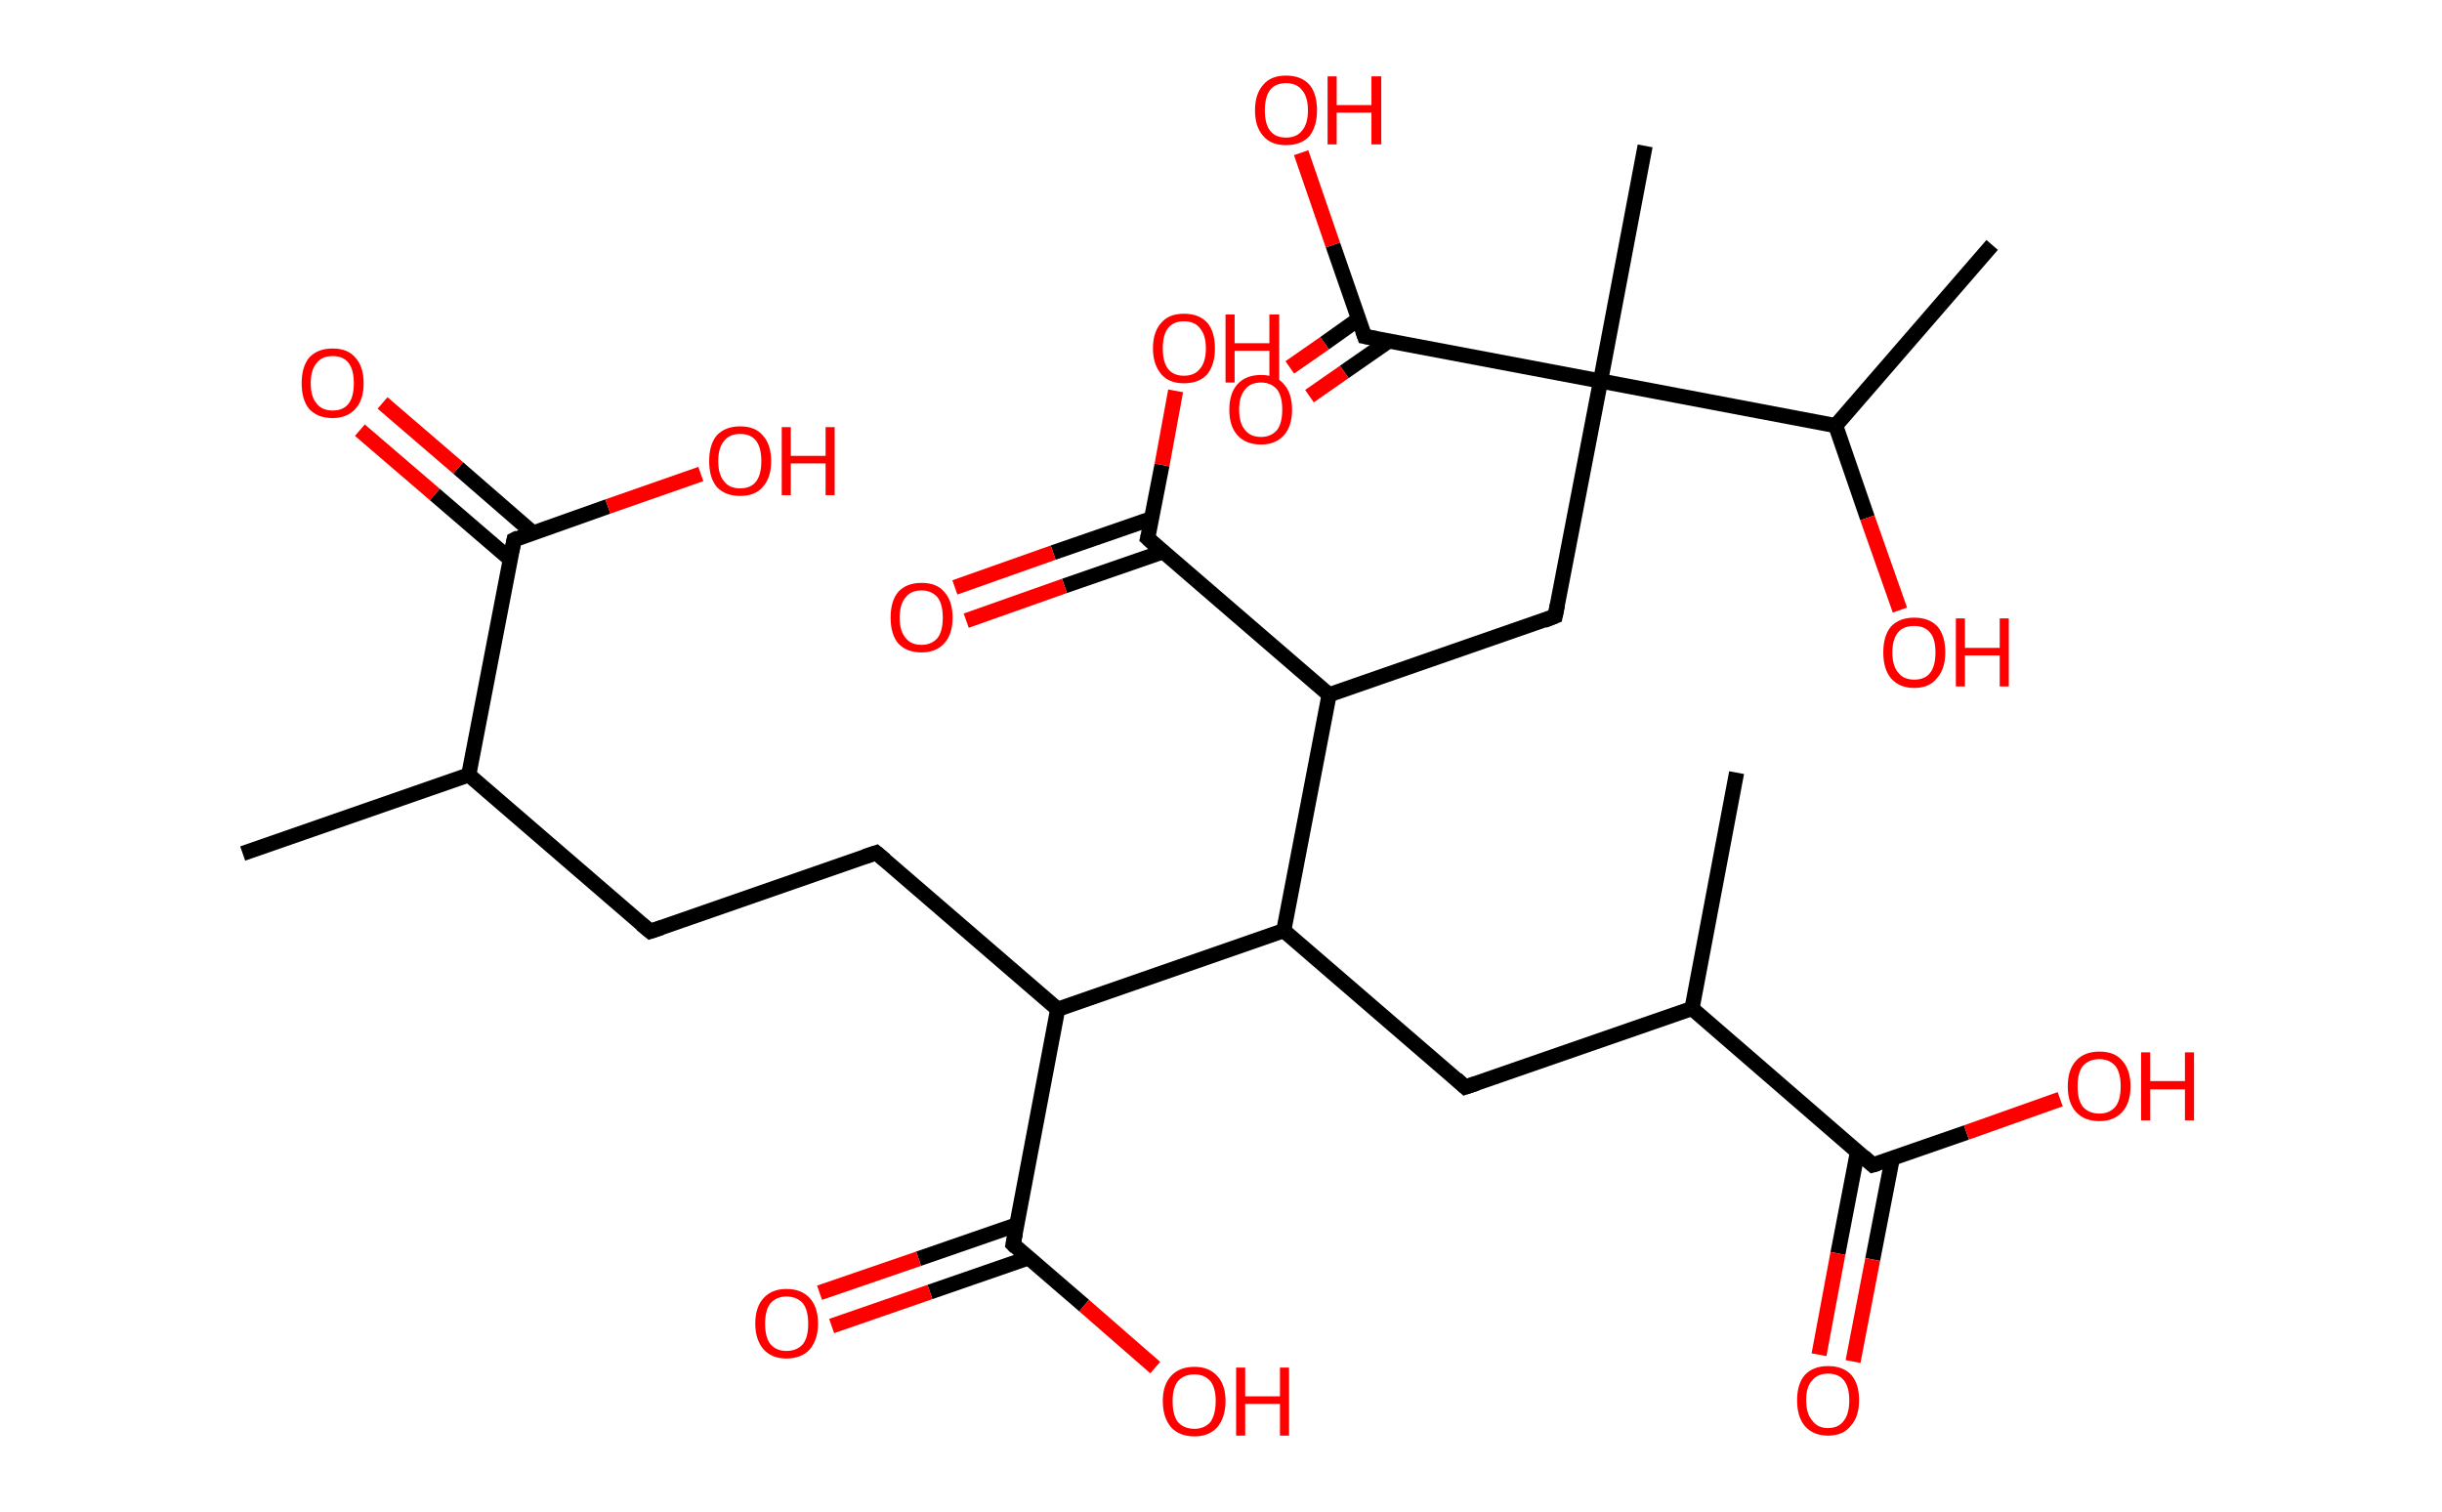 <?xml version='1.0' encoding='ASCII' standalone='yes'?>
<svg xmlns="http://www.w3.org/2000/svg" xmlns:rdkit="http://www.rdkit.org/xml" xmlns:xlink="http://www.w3.org/1999/xlink" version="1.1" baseProfile="full" xml:space="preserve" width="323px" height="200px" viewBox="0 0 323 200">
<!-- END OF HEADER -->
<rect style="opacity:1.0;fill:#FFFFFF;stroke:none" width="323.0" height="200.0" x="0.0" y="0.0"> </rect>
<path class="bond-0 atom-0 atom-1" d="M 32.1,112.9 L 62.0,102.5" style="fill:none;fill-rule:evenodd;stroke:#000000;stroke-width:2.0px;stroke-linecap:butt;stroke-linejoin:miter;stroke-opacity:1"/>
<path class="bond-1 atom-1 atom-2" d="M 62.0,102.5 L 86.0,123.2" style="fill:none;fill-rule:evenodd;stroke:#000000;stroke-width:2.0px;stroke-linecap:butt;stroke-linejoin:miter;stroke-opacity:1"/>
<path class="bond-2 atom-2 atom-3" d="M 86.0,123.2 L 115.9,112.8" style="fill:none;fill-rule:evenodd;stroke:#000000;stroke-width:2.0px;stroke-linecap:butt;stroke-linejoin:miter;stroke-opacity:1"/>
<path class="bond-3 atom-3 atom-4" d="M 115.9,112.8 L 139.9,133.5" style="fill:none;fill-rule:evenodd;stroke:#000000;stroke-width:2.0px;stroke-linecap:butt;stroke-linejoin:miter;stroke-opacity:1"/>
<path class="bond-4 atom-4 atom-5" d="M 139.9,133.5 L 134.0,164.6" style="fill:none;fill-rule:evenodd;stroke:#000000;stroke-width:2.0px;stroke-linecap:butt;stroke-linejoin:miter;stroke-opacity:1"/>
<path class="bond-5 atom-5 atom-6" d="M 134.5,162.0 L 121.5,166.5" style="fill:none;fill-rule:evenodd;stroke:#000000;stroke-width:2.0px;stroke-linecap:butt;stroke-linejoin:miter;stroke-opacity:1"/>
<path class="bond-5 atom-5 atom-6" d="M 121.5,166.5 L 108.4,171.0" style="fill:none;fill-rule:evenodd;stroke:#FF0000;stroke-width:2.0px;stroke-linecap:butt;stroke-linejoin:miter;stroke-opacity:1"/>
<path class="bond-5 atom-5 atom-6" d="M 136.0,166.4 L 123.0,170.9" style="fill:none;fill-rule:evenodd;stroke:#000000;stroke-width:2.0px;stroke-linecap:butt;stroke-linejoin:miter;stroke-opacity:1"/>
<path class="bond-5 atom-5 atom-6" d="M 123.0,170.9 L 110.0,175.4" style="fill:none;fill-rule:evenodd;stroke:#FF0000;stroke-width:2.0px;stroke-linecap:butt;stroke-linejoin:miter;stroke-opacity:1"/>
<path class="bond-6 atom-5 atom-7" d="M 134.0,164.6 L 143.4,172.7" style="fill:none;fill-rule:evenodd;stroke:#000000;stroke-width:2.0px;stroke-linecap:butt;stroke-linejoin:miter;stroke-opacity:1"/>
<path class="bond-6 atom-5 atom-7" d="M 143.4,172.7 L 152.8,180.9" style="fill:none;fill-rule:evenodd;stroke:#FF0000;stroke-width:2.0px;stroke-linecap:butt;stroke-linejoin:miter;stroke-opacity:1"/>
<path class="bond-7 atom-4 atom-8" d="M 139.9,133.5 L 169.8,123.1" style="fill:none;fill-rule:evenodd;stroke:#000000;stroke-width:2.0px;stroke-linecap:butt;stroke-linejoin:miter;stroke-opacity:1"/>
<path class="bond-8 atom-8 atom-9" d="M 169.8,123.1 L 193.8,143.8" style="fill:none;fill-rule:evenodd;stroke:#000000;stroke-width:2.0px;stroke-linecap:butt;stroke-linejoin:miter;stroke-opacity:1"/>
<path class="bond-9 atom-9 atom-10" d="M 193.8,143.8 L 223.8,133.4" style="fill:none;fill-rule:evenodd;stroke:#000000;stroke-width:2.0px;stroke-linecap:butt;stroke-linejoin:miter;stroke-opacity:1"/>
<path class="bond-10 atom-10 atom-11" d="M 223.8,133.4 L 229.7,102.2" style="fill:none;fill-rule:evenodd;stroke:#000000;stroke-width:2.0px;stroke-linecap:butt;stroke-linejoin:miter;stroke-opacity:1"/>
<path class="bond-11 atom-10 atom-12" d="M 223.8,133.4 L 247.7,154.1" style="fill:none;fill-rule:evenodd;stroke:#000000;stroke-width:2.0px;stroke-linecap:butt;stroke-linejoin:miter;stroke-opacity:1"/>
<path class="bond-12 atom-12 atom-13" d="M 245.7,152.3 L 243.1,165.8" style="fill:none;fill-rule:evenodd;stroke:#000000;stroke-width:2.0px;stroke-linecap:butt;stroke-linejoin:miter;stroke-opacity:1"/>
<path class="bond-12 atom-12 atom-13" d="M 243.1,165.8 L 240.6,179.2" style="fill:none;fill-rule:evenodd;stroke:#FF0000;stroke-width:2.0px;stroke-linecap:butt;stroke-linejoin:miter;stroke-opacity:1"/>
<path class="bond-12 atom-12 atom-13" d="M 250.3,153.2 L 247.7,166.6" style="fill:none;fill-rule:evenodd;stroke:#000000;stroke-width:2.0px;stroke-linecap:butt;stroke-linejoin:miter;stroke-opacity:1"/>
<path class="bond-12 atom-12 atom-13" d="M 247.7,166.6 L 245.1,180.1" style="fill:none;fill-rule:evenodd;stroke:#FF0000;stroke-width:2.0px;stroke-linecap:butt;stroke-linejoin:miter;stroke-opacity:1"/>
<path class="bond-13 atom-12 atom-14" d="M 247.7,154.1 L 260.1,149.8" style="fill:none;fill-rule:evenodd;stroke:#000000;stroke-width:2.0px;stroke-linecap:butt;stroke-linejoin:miter;stroke-opacity:1"/>
<path class="bond-13 atom-12 atom-14" d="M 260.1,149.8 L 272.5,145.4" style="fill:none;fill-rule:evenodd;stroke:#FF0000;stroke-width:2.0px;stroke-linecap:butt;stroke-linejoin:miter;stroke-opacity:1"/>
<path class="bond-14 atom-8 atom-15" d="M 169.8,123.1 L 175.8,91.9" style="fill:none;fill-rule:evenodd;stroke:#000000;stroke-width:2.0px;stroke-linecap:butt;stroke-linejoin:miter;stroke-opacity:1"/>
<path class="bond-15 atom-15 atom-16" d="M 175.8,91.9 L 205.7,81.5" style="fill:none;fill-rule:evenodd;stroke:#000000;stroke-width:2.0px;stroke-linecap:butt;stroke-linejoin:miter;stroke-opacity:1"/>
<path class="bond-16 atom-16 atom-17" d="M 205.7,81.5 L 211.7,50.4" style="fill:none;fill-rule:evenodd;stroke:#000000;stroke-width:2.0px;stroke-linecap:butt;stroke-linejoin:miter;stroke-opacity:1"/>
<path class="bond-17 atom-17 atom-18" d="M 211.7,50.4 L 217.6,19.3" style="fill:none;fill-rule:evenodd;stroke:#000000;stroke-width:2.0px;stroke-linecap:butt;stroke-linejoin:miter;stroke-opacity:1"/>
<path class="bond-18 atom-17 atom-19" d="M 211.7,50.4 L 180.5,44.5" style="fill:none;fill-rule:evenodd;stroke:#000000;stroke-width:2.0px;stroke-linecap:butt;stroke-linejoin:miter;stroke-opacity:1"/>
<path class="bond-19 atom-19 atom-20" d="M 179.7,42.2 L 175.2,45.4" style="fill:none;fill-rule:evenodd;stroke:#000000;stroke-width:2.0px;stroke-linecap:butt;stroke-linejoin:miter;stroke-opacity:1"/>
<path class="bond-19 atom-19 atom-20" d="M 175.2,45.4 L 170.6,48.6" style="fill:none;fill-rule:evenodd;stroke:#FF0000;stroke-width:2.0px;stroke-linecap:butt;stroke-linejoin:miter;stroke-opacity:1"/>
<path class="bond-19 atom-19 atom-20" d="M 183.7,45.1 L 177.8,49.2" style="fill:none;fill-rule:evenodd;stroke:#000000;stroke-width:2.0px;stroke-linecap:butt;stroke-linejoin:miter;stroke-opacity:1"/>
<path class="bond-19 atom-19 atom-20" d="M 177.8,49.2 L 173.2,52.4" style="fill:none;fill-rule:evenodd;stroke:#FF0000;stroke-width:2.0px;stroke-linecap:butt;stroke-linejoin:miter;stroke-opacity:1"/>
<path class="bond-20 atom-19 atom-21" d="M 180.5,44.5 L 176.3,32.4" style="fill:none;fill-rule:evenodd;stroke:#000000;stroke-width:2.0px;stroke-linecap:butt;stroke-linejoin:miter;stroke-opacity:1"/>
<path class="bond-20 atom-19 atom-21" d="M 176.3,32.4 L 172.1,20.2" style="fill:none;fill-rule:evenodd;stroke:#FF0000;stroke-width:2.0px;stroke-linecap:butt;stroke-linejoin:miter;stroke-opacity:1"/>
<path class="bond-21 atom-17 atom-22" d="M 211.7,50.4 L 242.8,56.3" style="fill:none;fill-rule:evenodd;stroke:#000000;stroke-width:2.0px;stroke-linecap:butt;stroke-linejoin:miter;stroke-opacity:1"/>
<path class="bond-22 atom-22 atom-23" d="M 242.8,56.3 L 263.5,32.4" style="fill:none;fill-rule:evenodd;stroke:#000000;stroke-width:2.0px;stroke-linecap:butt;stroke-linejoin:miter;stroke-opacity:1"/>
<path class="bond-23 atom-22 atom-24" d="M 242.8,56.3 L 247.0,68.5" style="fill:none;fill-rule:evenodd;stroke:#000000;stroke-width:2.0px;stroke-linecap:butt;stroke-linejoin:miter;stroke-opacity:1"/>
<path class="bond-23 atom-22 atom-24" d="M 247.0,68.5 L 251.3,80.7" style="fill:none;fill-rule:evenodd;stroke:#FF0000;stroke-width:2.0px;stroke-linecap:butt;stroke-linejoin:miter;stroke-opacity:1"/>
<path class="bond-24 atom-15 atom-25" d="M 175.8,91.9 L 151.8,71.2" style="fill:none;fill-rule:evenodd;stroke:#000000;stroke-width:2.0px;stroke-linecap:butt;stroke-linejoin:miter;stroke-opacity:1"/>
<path class="bond-25 atom-25 atom-26" d="M 152.3,68.6 L 139.3,73.1" style="fill:none;fill-rule:evenodd;stroke:#000000;stroke-width:2.0px;stroke-linecap:butt;stroke-linejoin:miter;stroke-opacity:1"/>
<path class="bond-25 atom-25 atom-26" d="M 139.3,73.1 L 126.3,77.7" style="fill:none;fill-rule:evenodd;stroke:#FF0000;stroke-width:2.0px;stroke-linecap:butt;stroke-linejoin:miter;stroke-opacity:1"/>
<path class="bond-25 atom-25 atom-26" d="M 153.8,73.0 L 140.8,77.5" style="fill:none;fill-rule:evenodd;stroke:#000000;stroke-width:2.0px;stroke-linecap:butt;stroke-linejoin:miter;stroke-opacity:1"/>
<path class="bond-25 atom-25 atom-26" d="M 140.8,77.5 L 127.8,82.1" style="fill:none;fill-rule:evenodd;stroke:#FF0000;stroke-width:2.0px;stroke-linecap:butt;stroke-linejoin:miter;stroke-opacity:1"/>
<path class="bond-26 atom-25 atom-27" d="M 151.8,71.2 L 153.7,61.5" style="fill:none;fill-rule:evenodd;stroke:#000000;stroke-width:2.0px;stroke-linecap:butt;stroke-linejoin:miter;stroke-opacity:1"/>
<path class="bond-26 atom-25 atom-27" d="M 153.7,61.5 L 155.5,51.7" style="fill:none;fill-rule:evenodd;stroke:#FF0000;stroke-width:2.0px;stroke-linecap:butt;stroke-linejoin:miter;stroke-opacity:1"/>
<path class="bond-27 atom-1 atom-28" d="M 62.0,102.5 L 68.0,71.4" style="fill:none;fill-rule:evenodd;stroke:#000000;stroke-width:2.0px;stroke-linecap:butt;stroke-linejoin:miter;stroke-opacity:1"/>
<path class="bond-28 atom-28 atom-29" d="M 70.5,70.5 L 60.6,61.9" style="fill:none;fill-rule:evenodd;stroke:#000000;stroke-width:2.0px;stroke-linecap:butt;stroke-linejoin:miter;stroke-opacity:1"/>
<path class="bond-28 atom-28 atom-29" d="M 60.6,61.9 L 50.6,53.3" style="fill:none;fill-rule:evenodd;stroke:#FF0000;stroke-width:2.0px;stroke-linecap:butt;stroke-linejoin:miter;stroke-opacity:1"/>
<path class="bond-28 atom-28 atom-29" d="M 67.5,74.0 L 57.5,65.4" style="fill:none;fill-rule:evenodd;stroke:#000000;stroke-width:2.0px;stroke-linecap:butt;stroke-linejoin:miter;stroke-opacity:1"/>
<path class="bond-28 atom-28 atom-29" d="M 57.5,65.4 L 47.6,56.9" style="fill:none;fill-rule:evenodd;stroke:#FF0000;stroke-width:2.0px;stroke-linecap:butt;stroke-linejoin:miter;stroke-opacity:1"/>
<path class="bond-29 atom-28 atom-30" d="M 68.0,71.4 L 80.4,67.0" style="fill:none;fill-rule:evenodd;stroke:#000000;stroke-width:2.0px;stroke-linecap:butt;stroke-linejoin:miter;stroke-opacity:1"/>
<path class="bond-29 atom-28 atom-30" d="M 80.4,67.0 L 92.7,62.7" style="fill:none;fill-rule:evenodd;stroke:#FF0000;stroke-width:2.0px;stroke-linecap:butt;stroke-linejoin:miter;stroke-opacity:1"/>
<path d="M 84.8,122.2 L 86.0,123.2 L 87.5,122.7" style="fill:none;stroke:#000000;stroke-width:2.0px;stroke-linecap:butt;stroke-linejoin:miter;stroke-opacity:1;"/>
<path d="M 114.4,113.3 L 115.9,112.8 L 117.1,113.8" style="fill:none;stroke:#000000;stroke-width:2.0px;stroke-linecap:butt;stroke-linejoin:miter;stroke-opacity:1;"/>
<path d="M 134.3,163.1 L 134.0,164.6 L 134.4,165.0" style="fill:none;stroke:#000000;stroke-width:2.0px;stroke-linecap:butt;stroke-linejoin:miter;stroke-opacity:1;"/>
<path d="M 192.6,142.7 L 193.8,143.8 L 195.3,143.3" style="fill:none;stroke:#000000;stroke-width:2.0px;stroke-linecap:butt;stroke-linejoin:miter;stroke-opacity:1;"/>
<path d="M 246.5,153.0 L 247.7,154.1 L 248.4,153.9" style="fill:none;stroke:#000000;stroke-width:2.0px;stroke-linecap:butt;stroke-linejoin:miter;stroke-opacity:1;"/>
<path d="M 204.2,82.1 L 205.7,81.5 L 206.0,80.0" style="fill:none;stroke:#000000;stroke-width:2.0px;stroke-linecap:butt;stroke-linejoin:miter;stroke-opacity:1;"/>
<path d="M 182.1,44.8 L 180.5,44.5 L 180.3,43.9" style="fill:none;stroke:#000000;stroke-width:2.0px;stroke-linecap:butt;stroke-linejoin:miter;stroke-opacity:1;"/>
<path d="M 153.0,72.3 L 151.8,71.2 L 151.9,70.8" style="fill:none;stroke:#000000;stroke-width:2.0px;stroke-linecap:butt;stroke-linejoin:miter;stroke-opacity:1;"/>
<path d="M 67.7,72.9 L 68.0,71.4 L 68.6,71.1" style="fill:none;stroke:#000000;stroke-width:2.0px;stroke-linecap:butt;stroke-linejoin:miter;stroke-opacity:1;"/>
<path class="atom-6" d="M 99.9 175.1 Q 99.9 172.9, 101.0 171.7 Q 102.1 170.5, 104.0 170.5 Q 106.0 170.5, 107.1 171.7 Q 108.2 172.9, 108.2 175.1 Q 108.2 177.2, 107.1 178.5 Q 106.0 179.7, 104.0 179.7 Q 102.1 179.7, 101.0 178.5 Q 99.9 177.2, 99.9 175.1 M 104.0 178.7 Q 105.4 178.7, 106.2 177.8 Q 106.9 176.9, 106.9 175.1 Q 106.9 173.3, 106.2 172.4 Q 105.4 171.5, 104.0 171.5 Q 102.7 171.5, 101.9 172.4 Q 101.2 173.3, 101.2 175.1 Q 101.2 176.9, 101.9 177.8 Q 102.7 178.7, 104.0 178.7 " fill="#FF0000"/>
<path class="atom-7" d="M 153.8 185.3 Q 153.8 183.2, 154.9 182.0 Q 156.0 180.8, 158.0 180.8 Q 159.9 180.8, 161.0 182.0 Q 162.1 183.2, 162.1 185.3 Q 162.1 187.5, 161.0 188.8 Q 159.9 190.0, 158.0 190.0 Q 156.0 190.0, 154.9 188.8 Q 153.8 187.5, 153.8 185.3 M 158.0 189.0 Q 159.3 189.0, 160.1 188.1 Q 160.8 187.1, 160.8 185.3 Q 160.8 183.6, 160.1 182.7 Q 159.3 181.8, 158.0 181.8 Q 156.6 181.8, 155.8 182.7 Q 155.1 183.6, 155.1 185.3 Q 155.1 187.2, 155.8 188.1 Q 156.6 189.0, 158.0 189.0 " fill="#FF0000"/>
<path class="atom-7" d="M 163.5 180.9 L 164.7 180.9 L 164.7 184.7 L 169.3 184.7 L 169.3 180.9 L 170.5 180.9 L 170.5 189.9 L 169.3 189.9 L 169.3 185.7 L 164.7 185.7 L 164.7 189.9 L 163.5 189.9 L 163.5 180.9 " fill="#FF0000"/>
<path class="atom-13" d="M 237.7 185.2 Q 237.7 183.1, 238.7 181.9 Q 239.8 180.7, 241.8 180.7 Q 243.8 180.7, 244.9 181.9 Q 245.9 183.1, 245.9 185.2 Q 245.9 187.4, 244.8 188.6 Q 243.8 189.9, 241.8 189.9 Q 239.8 189.9, 238.7 188.6 Q 237.7 187.4, 237.7 185.2 M 241.8 188.9 Q 243.2 188.9, 243.9 187.9 Q 244.6 187.0, 244.6 185.2 Q 244.6 183.5, 243.9 182.6 Q 243.2 181.7, 241.8 181.7 Q 240.4 181.7, 239.7 182.6 Q 238.9 183.4, 238.9 185.2 Q 238.9 187.0, 239.7 187.9 Q 240.4 188.9, 241.8 188.9 " fill="#FF0000"/>
<path class="atom-14" d="M 273.5 143.7 Q 273.5 141.5, 274.6 140.3 Q 275.7 139.1, 277.7 139.1 Q 279.7 139.1, 280.7 140.3 Q 281.8 141.5, 281.8 143.7 Q 281.8 145.9, 280.7 147.1 Q 279.6 148.3, 277.7 148.3 Q 275.7 148.3, 274.6 147.1 Q 273.5 145.9, 273.5 143.7 M 277.7 147.3 Q 279.0 147.3, 279.8 146.4 Q 280.5 145.5, 280.5 143.7 Q 280.5 141.9, 279.8 141.0 Q 279.0 140.1, 277.7 140.1 Q 276.3 140.1, 275.5 141.0 Q 274.8 141.9, 274.8 143.7 Q 274.8 145.5, 275.5 146.4 Q 276.3 147.3, 277.7 147.3 " fill="#FF0000"/>
<path class="atom-14" d="M 283.2 139.2 L 284.4 139.2 L 284.4 143.0 L 289.0 143.0 L 289.0 139.2 L 290.2 139.2 L 290.2 148.2 L 289.0 148.2 L 289.0 144.1 L 284.4 144.1 L 284.4 148.2 L 283.2 148.2 L 283.2 139.2 " fill="#FF0000"/>
<path class="atom-20" d="M 162.6 54.2 Q 162.6 52.0, 163.7 50.8 Q 164.8 49.6, 166.8 49.6 Q 168.8 49.6, 169.8 50.8 Q 170.9 52.0, 170.9 54.2 Q 170.9 56.4, 169.8 57.6 Q 168.7 58.8, 166.8 58.8 Q 164.8 58.8, 163.7 57.6 Q 162.6 56.4, 162.6 54.2 M 166.8 57.8 Q 168.1 57.8, 168.9 56.9 Q 169.6 56.0, 169.6 54.2 Q 169.6 52.4, 168.9 51.5 Q 168.1 50.6, 166.8 50.6 Q 165.4 50.6, 164.7 51.5 Q 163.9 52.4, 163.9 54.2 Q 163.9 56.0, 164.7 56.9 Q 165.4 57.8, 166.8 57.8 " fill="#FF0000"/>
<path class="atom-21" d="M 166.0 14.6 Q 166.0 12.4, 167.1 11.2 Q 168.1 10.0, 170.1 10.0 Q 172.1 10.0, 173.2 11.2 Q 174.2 12.4, 174.2 14.6 Q 174.2 16.7, 173.2 18.0 Q 172.1 19.2, 170.1 19.2 Q 168.1 19.2, 167.1 18.0 Q 166.0 16.8, 166.0 14.6 M 170.1 18.2 Q 171.5 18.2, 172.2 17.3 Q 173.0 16.4, 173.0 14.6 Q 173.0 12.8, 172.2 11.9 Q 171.5 11.0, 170.1 11.0 Q 168.7 11.0, 168.0 11.9 Q 167.3 12.8, 167.3 14.6 Q 167.3 16.4, 168.0 17.3 Q 168.7 18.2, 170.1 18.2 " fill="#FF0000"/>
<path class="atom-21" d="M 175.6 10.1 L 176.8 10.1 L 176.8 13.9 L 181.4 13.9 L 181.4 10.1 L 182.7 10.1 L 182.7 19.1 L 181.4 19.1 L 181.4 14.9 L 176.8 14.9 L 176.8 19.1 L 175.6 19.1 L 175.6 10.1 " fill="#FF0000"/>
<path class="atom-24" d="M 249.1 86.3 Q 249.1 84.1, 250.1 82.9 Q 251.2 81.7, 253.2 81.7 Q 255.2 81.7, 256.3 82.9 Q 257.3 84.1, 257.3 86.3 Q 257.3 88.5, 256.2 89.7 Q 255.2 91.0, 253.2 91.0 Q 251.2 91.0, 250.1 89.7 Q 249.1 88.5, 249.1 86.3 M 253.2 89.9 Q 254.6 89.9, 255.3 89.0 Q 256.0 88.1, 256.0 86.3 Q 256.0 84.5, 255.3 83.7 Q 254.6 82.8, 253.2 82.8 Q 251.8 82.8, 251.1 83.6 Q 250.3 84.5, 250.3 86.3 Q 250.3 88.1, 251.1 89.0 Q 251.8 89.9, 253.2 89.9 " fill="#FF0000"/>
<path class="atom-24" d="M 258.7 81.8 L 259.9 81.8 L 259.9 85.7 L 264.5 85.7 L 264.5 81.8 L 265.7 81.8 L 265.7 90.8 L 264.5 90.8 L 264.5 86.7 L 259.9 86.7 L 259.9 90.8 L 258.7 90.8 L 258.7 81.8 " fill="#FF0000"/>
<path class="atom-26" d="M 117.8 81.7 Q 117.8 79.5, 118.8 78.3 Q 119.9 77.1, 121.9 77.1 Q 123.9 77.1, 124.9 78.3 Q 126.0 79.5, 126.0 81.7 Q 126.0 83.9, 124.9 85.1 Q 123.8 86.3, 121.9 86.3 Q 119.9 86.3, 118.8 85.1 Q 117.8 83.9, 117.8 81.7 M 121.9 85.3 Q 123.2 85.3, 124.0 84.4 Q 124.7 83.5, 124.7 81.7 Q 124.7 79.9, 124.0 79.0 Q 123.2 78.1, 121.9 78.1 Q 120.5 78.1, 119.8 79.0 Q 119.0 79.9, 119.0 81.7 Q 119.0 83.5, 119.8 84.4 Q 120.5 85.3, 121.9 85.3 " fill="#FF0000"/>
<path class="atom-27" d="M 152.5 46.1 Q 152.5 43.9, 153.6 42.7 Q 154.6 41.5, 156.6 41.5 Q 158.6 41.5, 159.7 42.7 Q 160.7 43.9, 160.7 46.1 Q 160.7 48.2, 159.7 49.5 Q 158.6 50.7, 156.6 50.7 Q 154.6 50.7, 153.6 49.5 Q 152.5 48.2, 152.5 46.1 M 156.6 49.7 Q 158.0 49.7, 158.7 48.8 Q 159.5 47.9, 159.5 46.1 Q 159.5 44.3, 158.7 43.4 Q 158.0 42.5, 156.6 42.5 Q 155.2 42.5, 154.5 43.4 Q 153.8 44.3, 153.8 46.1 Q 153.8 47.9, 154.5 48.8 Q 155.2 49.7, 156.6 49.7 " fill="#FF0000"/>
<path class="atom-27" d="M 162.1 41.6 L 163.3 41.6 L 163.3 45.4 L 167.9 45.4 L 167.9 41.6 L 169.2 41.6 L 169.2 50.6 L 167.9 50.6 L 167.9 46.4 L 163.3 46.4 L 163.3 50.6 L 162.1 50.6 L 162.1 41.6 " fill="#FF0000"/>
<path class="atom-29" d="M 39.9 50.7 Q 39.9 48.5, 40.9 47.3 Q 42.0 46.1, 44.0 46.1 Q 46.0 46.1, 47.0 47.3 Q 48.1 48.5, 48.1 50.7 Q 48.1 52.9, 47.0 54.1 Q 45.9 55.3, 44.0 55.3 Q 42.0 55.3, 40.9 54.1 Q 39.9 52.9, 39.9 50.7 M 44.0 54.3 Q 45.4 54.3, 46.1 53.4 Q 46.8 52.5, 46.8 50.7 Q 46.8 48.9, 46.1 48.0 Q 45.4 47.1, 44.0 47.1 Q 42.6 47.1, 41.9 48.0 Q 41.1 48.9, 41.1 50.7 Q 41.1 52.5, 41.9 53.4 Q 42.6 54.3, 44.0 54.3 " fill="#FF0000"/>
<path class="atom-30" d="M 93.8 61.0 Q 93.8 58.8, 94.8 57.6 Q 95.9 56.4, 97.9 56.4 Q 99.9 56.4, 100.9 57.6 Q 102.0 58.8, 102.0 61.0 Q 102.0 63.2, 100.9 64.4 Q 99.9 65.6, 97.9 65.6 Q 95.9 65.6, 94.8 64.4 Q 93.8 63.2, 93.8 61.0 M 97.9 64.6 Q 99.3 64.6, 100.0 63.7 Q 100.7 62.8, 100.7 61.0 Q 100.7 59.2, 100.0 58.3 Q 99.3 57.4, 97.9 57.4 Q 96.5 57.4, 95.8 58.3 Q 95.0 59.2, 95.0 61.0 Q 95.0 62.8, 95.8 63.7 Q 96.5 64.6, 97.9 64.6 " fill="#FF0000"/>
<path class="atom-30" d="M 103.4 56.5 L 104.6 56.5 L 104.6 60.3 L 109.2 60.3 L 109.2 56.5 L 110.4 56.5 L 110.4 65.5 L 109.2 65.5 L 109.2 61.3 L 104.6 61.3 L 104.6 65.5 L 103.4 65.5 L 103.4 56.5 " fill="#FF0000"/>
</svg>
